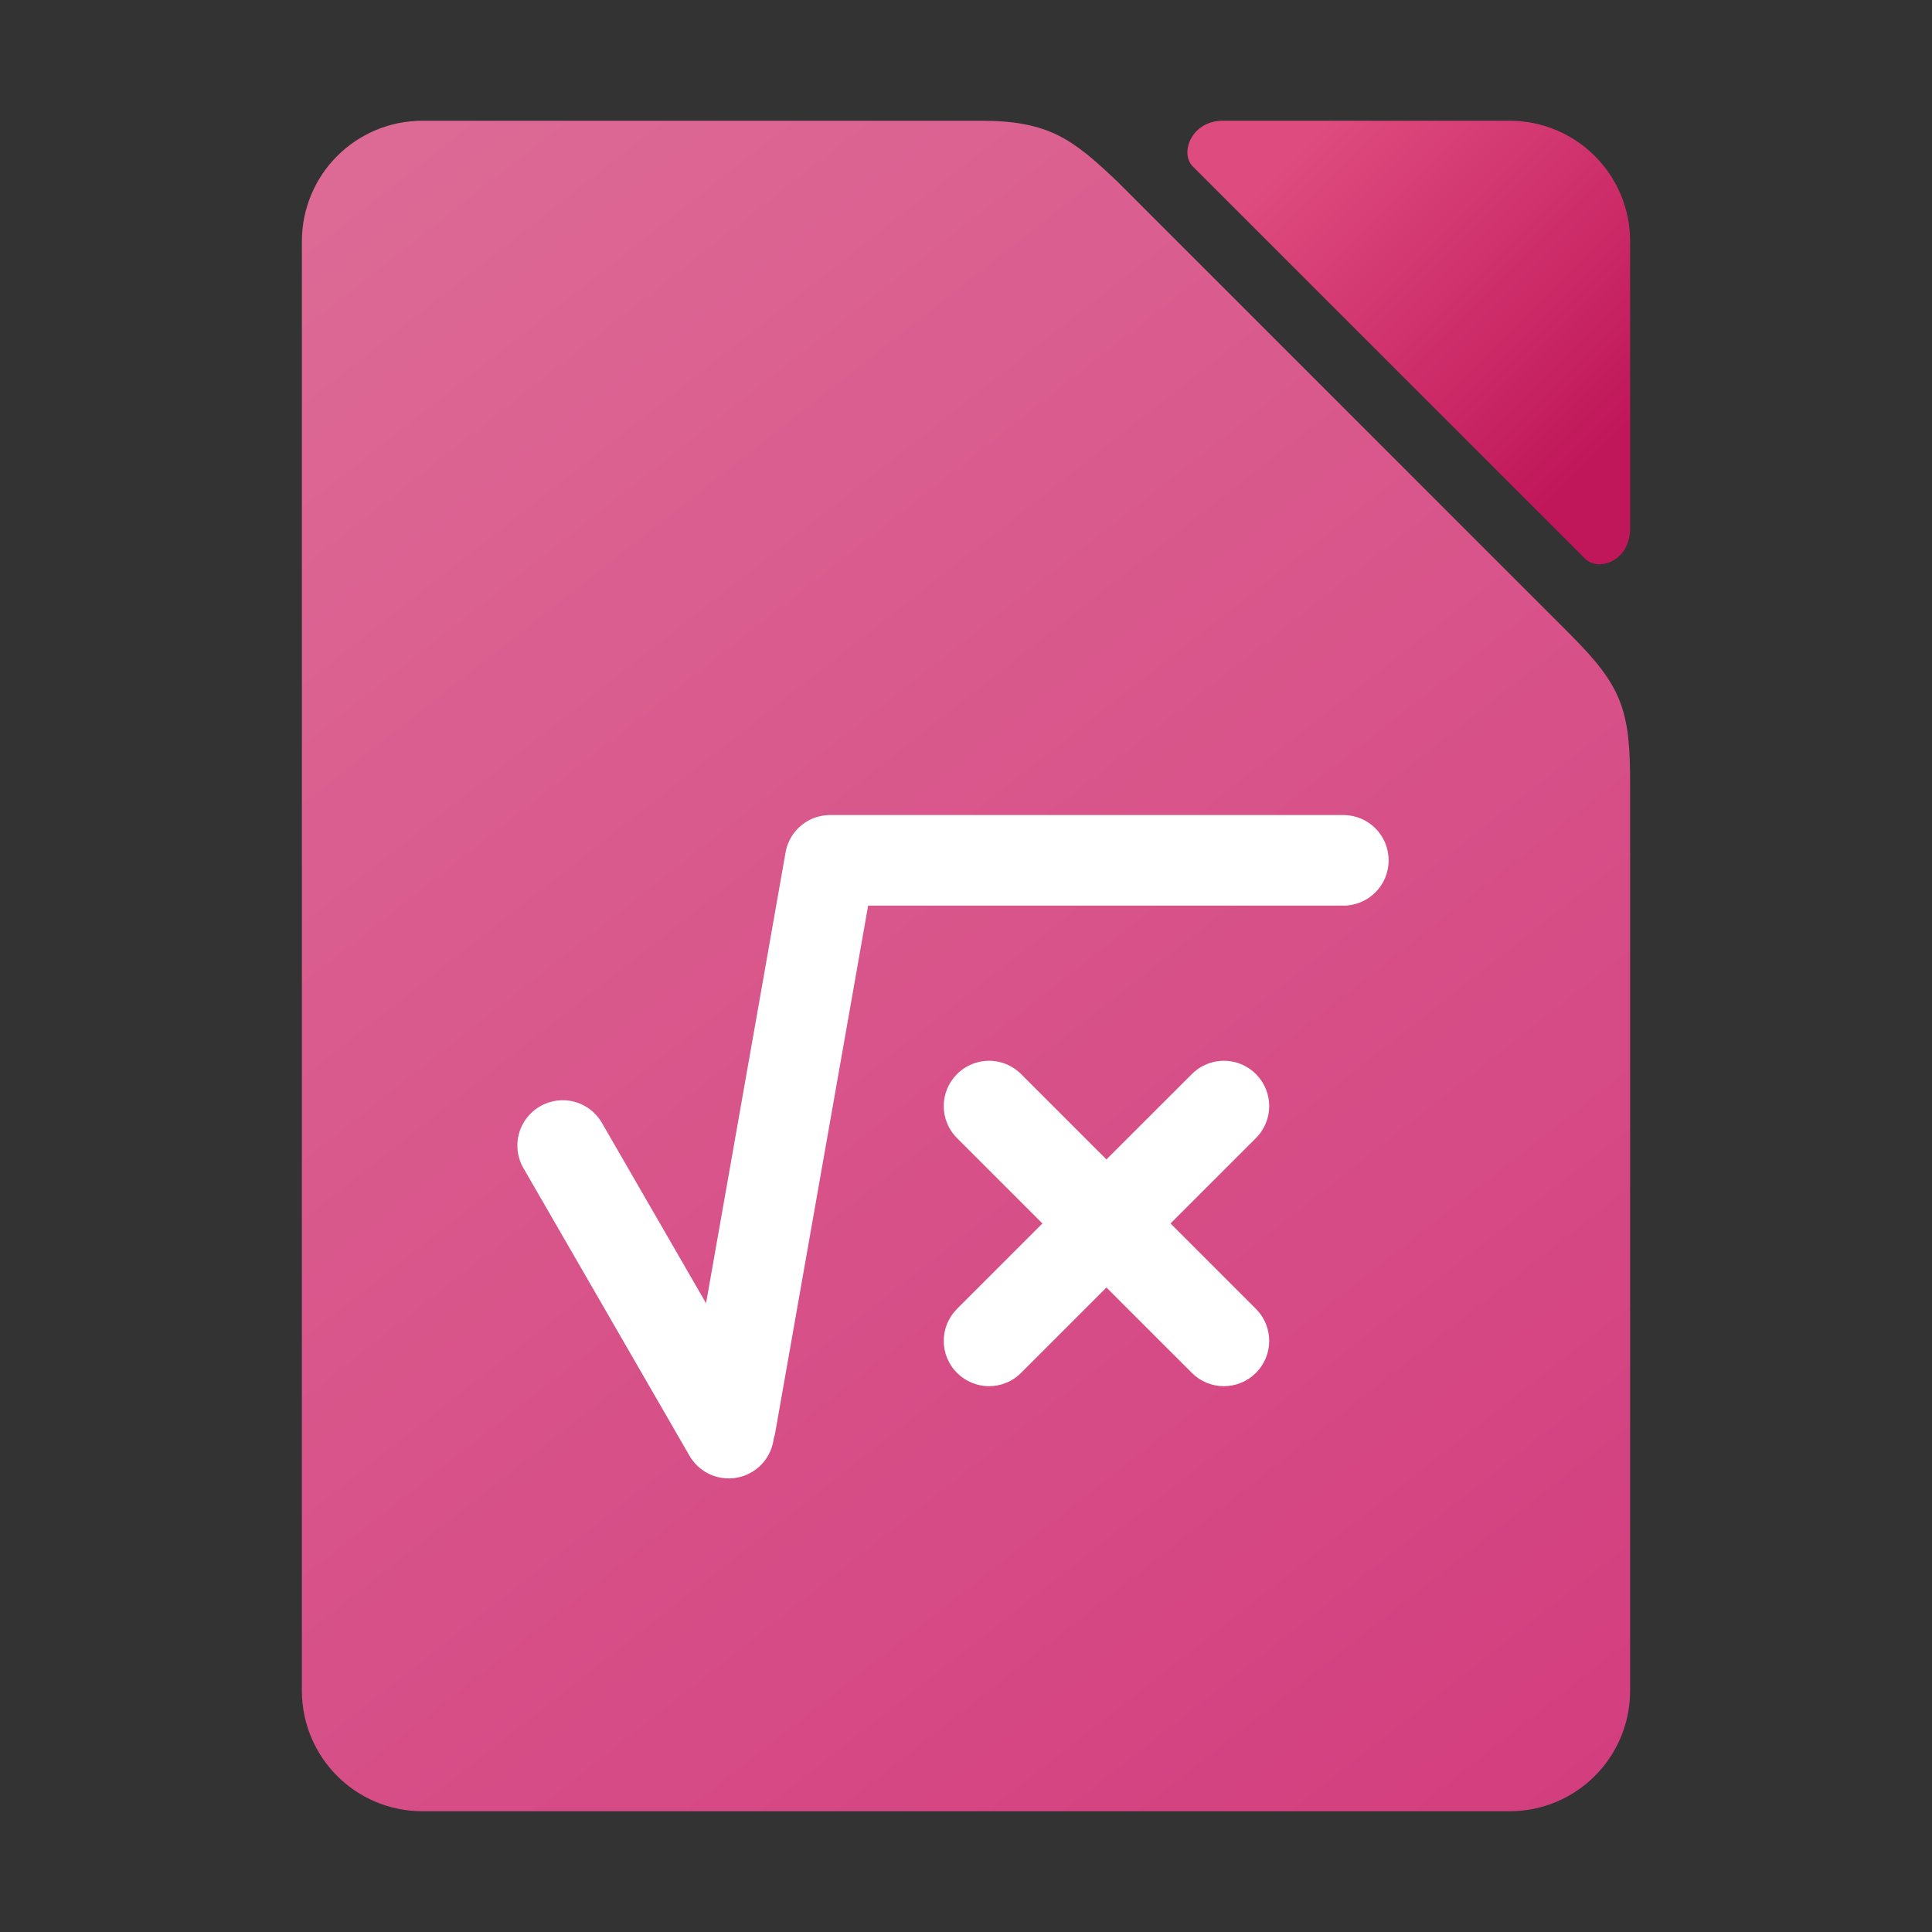 <?xml version="1.0" encoding="UTF-8" standalone="no"?>
<!-- Created with Inkscape (http://www.inkscape.org/) -->

<svg
   width="64"
   height="64"
   viewBox="0 0 64 64"
   version="1.1"
   id="svg1015"
   inkscape:version="1.3.2 (1:1.3.2+202311252150+091e20ef0f)"
   sodipodi:docname="libreoffice-math.svg"
   xmlns:inkscape="http://www.inkscape.org/namespaces/inkscape"
   xmlns:sodipodi="http://sodipodi.sourceforge.net/DTD/sodipodi-0.dtd"
   xmlns:xlink="http://www.w3.org/1999/xlink"
   xmlns="http://www.w3.org/2000/svg"
   xmlns:svg="http://www.w3.org/2000/svg">
  <rect x="0" y="0" width="64" height="64" fill="#333333" stroke="none"/>
  <sodipodi:namedview
     id="namedview1017"
     pagecolor="#ffffff"
     bordercolor="#000000"
     borderopacity="0.25"
     inkscape:showpageshadow="2"
     inkscape:pageopacity="0.0"
     inkscape:pagecheckerboard="0"
     inkscape:deskcolor="#d1d1d1"
     inkscape:document-units="px"
     showgrid="false"
     inkscape:zoom="12.671875"
     inkscape:cx="32"
     inkscape:cy="32"
     inkscape:window-width="1920"
     inkscape:window-height="1008"
     inkscape:window-x="0"
     inkscape:window-y="0"
     inkscape:window-maximized="1"
     inkscape:current-layer="svg1015" />
  <defs
     id="defs1012">
    <linearGradient
       inkscape:collect="always"
       xlink:href="#linearGradient2"
       id="linearGradient3173"
       x1="2.646"
       y1="1.058"
       x2="14.287"
       y2="15.875"
       gradientUnits="userSpaceOnUse"
       gradientTransform="scale(3.78)" />
    <linearGradient
       inkscape:collect="always"
       xlink:href="#linearGradient4"
       id="linearGradient3725"
       x1="54"
       y1="14"
       x2="44"
       y2="4"
       gradientUnits="userSpaceOnUse" />
    <linearGradient
       inkscape:collect="always"
       id="linearGradient2">
      <stop
         style="stop-color:#dd6b96;stop-opacity:1;"
         offset="0"
         id="stop1" />
      <stop
         style="stop-color:#d33d7e;stop-opacity:1;"
         offset="1"
         id="stop2" />
    </linearGradient>
    <linearGradient
       inkscape:collect="always"
       id="linearGradient4">
      <stop
         style="stop-color:#c0175a;stop-opacity:1;"
         offset="0"
         id="stop3" />
      <stop
         style="stop-color:#de4b7e;stop-opacity:1;"
         offset="1"
         id="stop4" />
    </linearGradient>
  </defs>
  <path
     id="rect3085"
     style="fill:url(#linearGradient3173);fill-opacity:1;stroke-width:4;stroke-linecap:round;stroke-linejoin:round"
     d="m 14,4 c -2.216,0 -4,1.784 -4,4 v 48 c 0,2.216 1.784,4 4,4 h 36 c 2.216,0 4,-1.784 4,-4 V 26 c 0.006,-2.483 -0.259,-3.259 -2,-5 l -15,-15 c -1.461,-1.384 -2.251,-2 -4.5,-2 z"
     sodipodi:nodetypes="ssssssccccs" />
  <path
     id="rect2140"
     style="fill:url(#linearGradient3725);fill-opacity:1;stroke-width:4;stroke-linecap:round;stroke-linejoin:round"
     d="m 39.5,5.5 13,13 c 0.431,0.447 1.497,0.108 1.5,-1 V 8 C 54,5.784 52.216,4 50,4 H 40.5 C 39.468,4.006 39.082,5.058 39.5,5.5 Z"
     sodipodi:nodetypes="cccsscc" />
  <path
     id="rect853"
     style="fill:#ffffff;fill-opacity:1;stroke-width:4;stroke-linecap:round;stroke-linejoin:round"
     d="M 27.457 27 C 27.445 27 27.434 27.001 27.422 27.002 C 27.409 27.003 27.396 27.003 27.383 27.004 C 27.37 27.005 27.358 27.007 27.346 27.008 C 27.321 27.01 27.296 27.014 27.271 27.018 C 27.269 27.018 27.266 27.019 27.264 27.02 C 27.255 27.021 27.245 27.022 27.236 27.023 C 27.223 27.026 27.21 27.029 27.197 27.031 C 27.173 27.036 27.149 27.041 27.125 27.047 C 27.109 27.051 27.092 27.056 27.076 27.061 C 27.069 27.063 27.06 27.064 27.053 27.066 C 27.043 27.069 27.033 27.073 27.023 27.076 C 27 27.084 26.978 27.093 26.955 27.102 C 26.939 27.108 26.922 27.114 26.906 27.121 C 26.891 27.128 26.876 27.136 26.861 27.143 C 26.857 27.145 26.852 27.146 26.848 27.148 C 26.84 27.152 26.832 27.156 26.824 27.16 C 26.804 27.17 26.784 27.18 26.764 27.191 C 26.758 27.195 26.752 27.198 26.746 27.201 C 26.732 27.209 26.719 27.218 26.705 27.227 C 26.701 27.229 26.697 27.232 26.693 27.234 C 26.682 27.241 26.671 27.248 26.66 27.256 C 26.653 27.261 26.646 27.266 26.639 27.271 C 26.624 27.282 26.61 27.292 26.596 27.303 C 26.583 27.312 26.571 27.322 26.559 27.332 C 26.554 27.336 26.549 27.338 26.545 27.342 C 26.538 27.347 26.532 27.354 26.525 27.359 C 26.51 27.373 26.494 27.386 26.479 27.4 C 26.474 27.405 26.47 27.41 26.465 27.414 C 26.456 27.422 26.446 27.429 26.438 27.438 C 26.431 27.444 26.426 27.451 26.42 27.457 C 26.407 27.47 26.395 27.484 26.383 27.498 C 26.371 27.511 26.359 27.525 26.348 27.539 C 26.344 27.543 26.341 27.547 26.338 27.551 C 26.331 27.559 26.325 27.568 26.318 27.576 C 26.312 27.585 26.303 27.593 26.297 27.602 C 26.291 27.609 26.287 27.617 26.281 27.625 C 26.27 27.641 26.257 27.657 26.246 27.674 C 26.239 27.685 26.232 27.697 26.225 27.709 C 26.221 27.715 26.217 27.722 26.213 27.729 C 26.207 27.738 26.201 27.748 26.195 27.758 C 26.187 27.773 26.178 27.789 26.17 27.805 C 26.166 27.812 26.164 27.819 26.16 27.826 C 26.156 27.834 26.152 27.84 26.148 27.848 C 26.144 27.858 26.139 27.869 26.135 27.879 C 26.125 27.901 26.115 27.924 26.105 27.947 C 26.087 27.994 26.07 28.041 26.057 28.09 C 26.052 28.105 26.049 28.121 26.045 28.137 C 26.04 28.157 26.035 28.177 26.031 28.197 C 26.028 28.212 26.026 28.226 26.023 28.24 C 26.021 28.253 26.018 28.266 26.016 28.279 L 23.389 43.172 L 19.939 37.197 C 19.524 36.478 18.61 36.233 17.891 36.648 C 17.171 37.064 16.924 37.978 17.34 38.697 L 22.84 48.223 C 23.255 48.942 24.171 49.189 24.891 48.773 C 25.314 48.529 25.572 48.112 25.629 47.664 C 25.648 47.602 25.666 47.539 25.678 47.473 L 28.758 30 L 44.5 30 C 45.331 30 46 29.331 46 28.5 C 46 27.669 45.331 27 44.5 27 L 27.531 27 C 27.521 27 27.511 27 27.5 27 C 27.485 27 27.471 27 27.457 27 z M 32.764 35.139 C 32.38 35.139 31.997 35.286 31.703 35.58 C 31.116 36.168 31.116 37.114 31.703 37.701 L 34.531 40.529 L 31.703 43.357 C 31.116 43.945 31.116 44.891 31.703 45.479 C 32.291 46.066 33.237 46.066 33.824 45.479 L 36.652 42.65 L 39.482 45.479 C 40.07 46.066 41.016 46.066 41.604 45.479 C 42.191 44.891 42.191 43.945 41.604 43.357 L 38.775 40.529 L 41.604 37.701 C 42.191 37.114 42.191 36.168 41.604 35.58 C 41.016 34.992 40.07 34.992 39.482 35.58 L 36.652 38.408 L 33.824 35.58 C 33.53 35.286 33.147 35.139 32.764 35.139 z " />
</svg>

